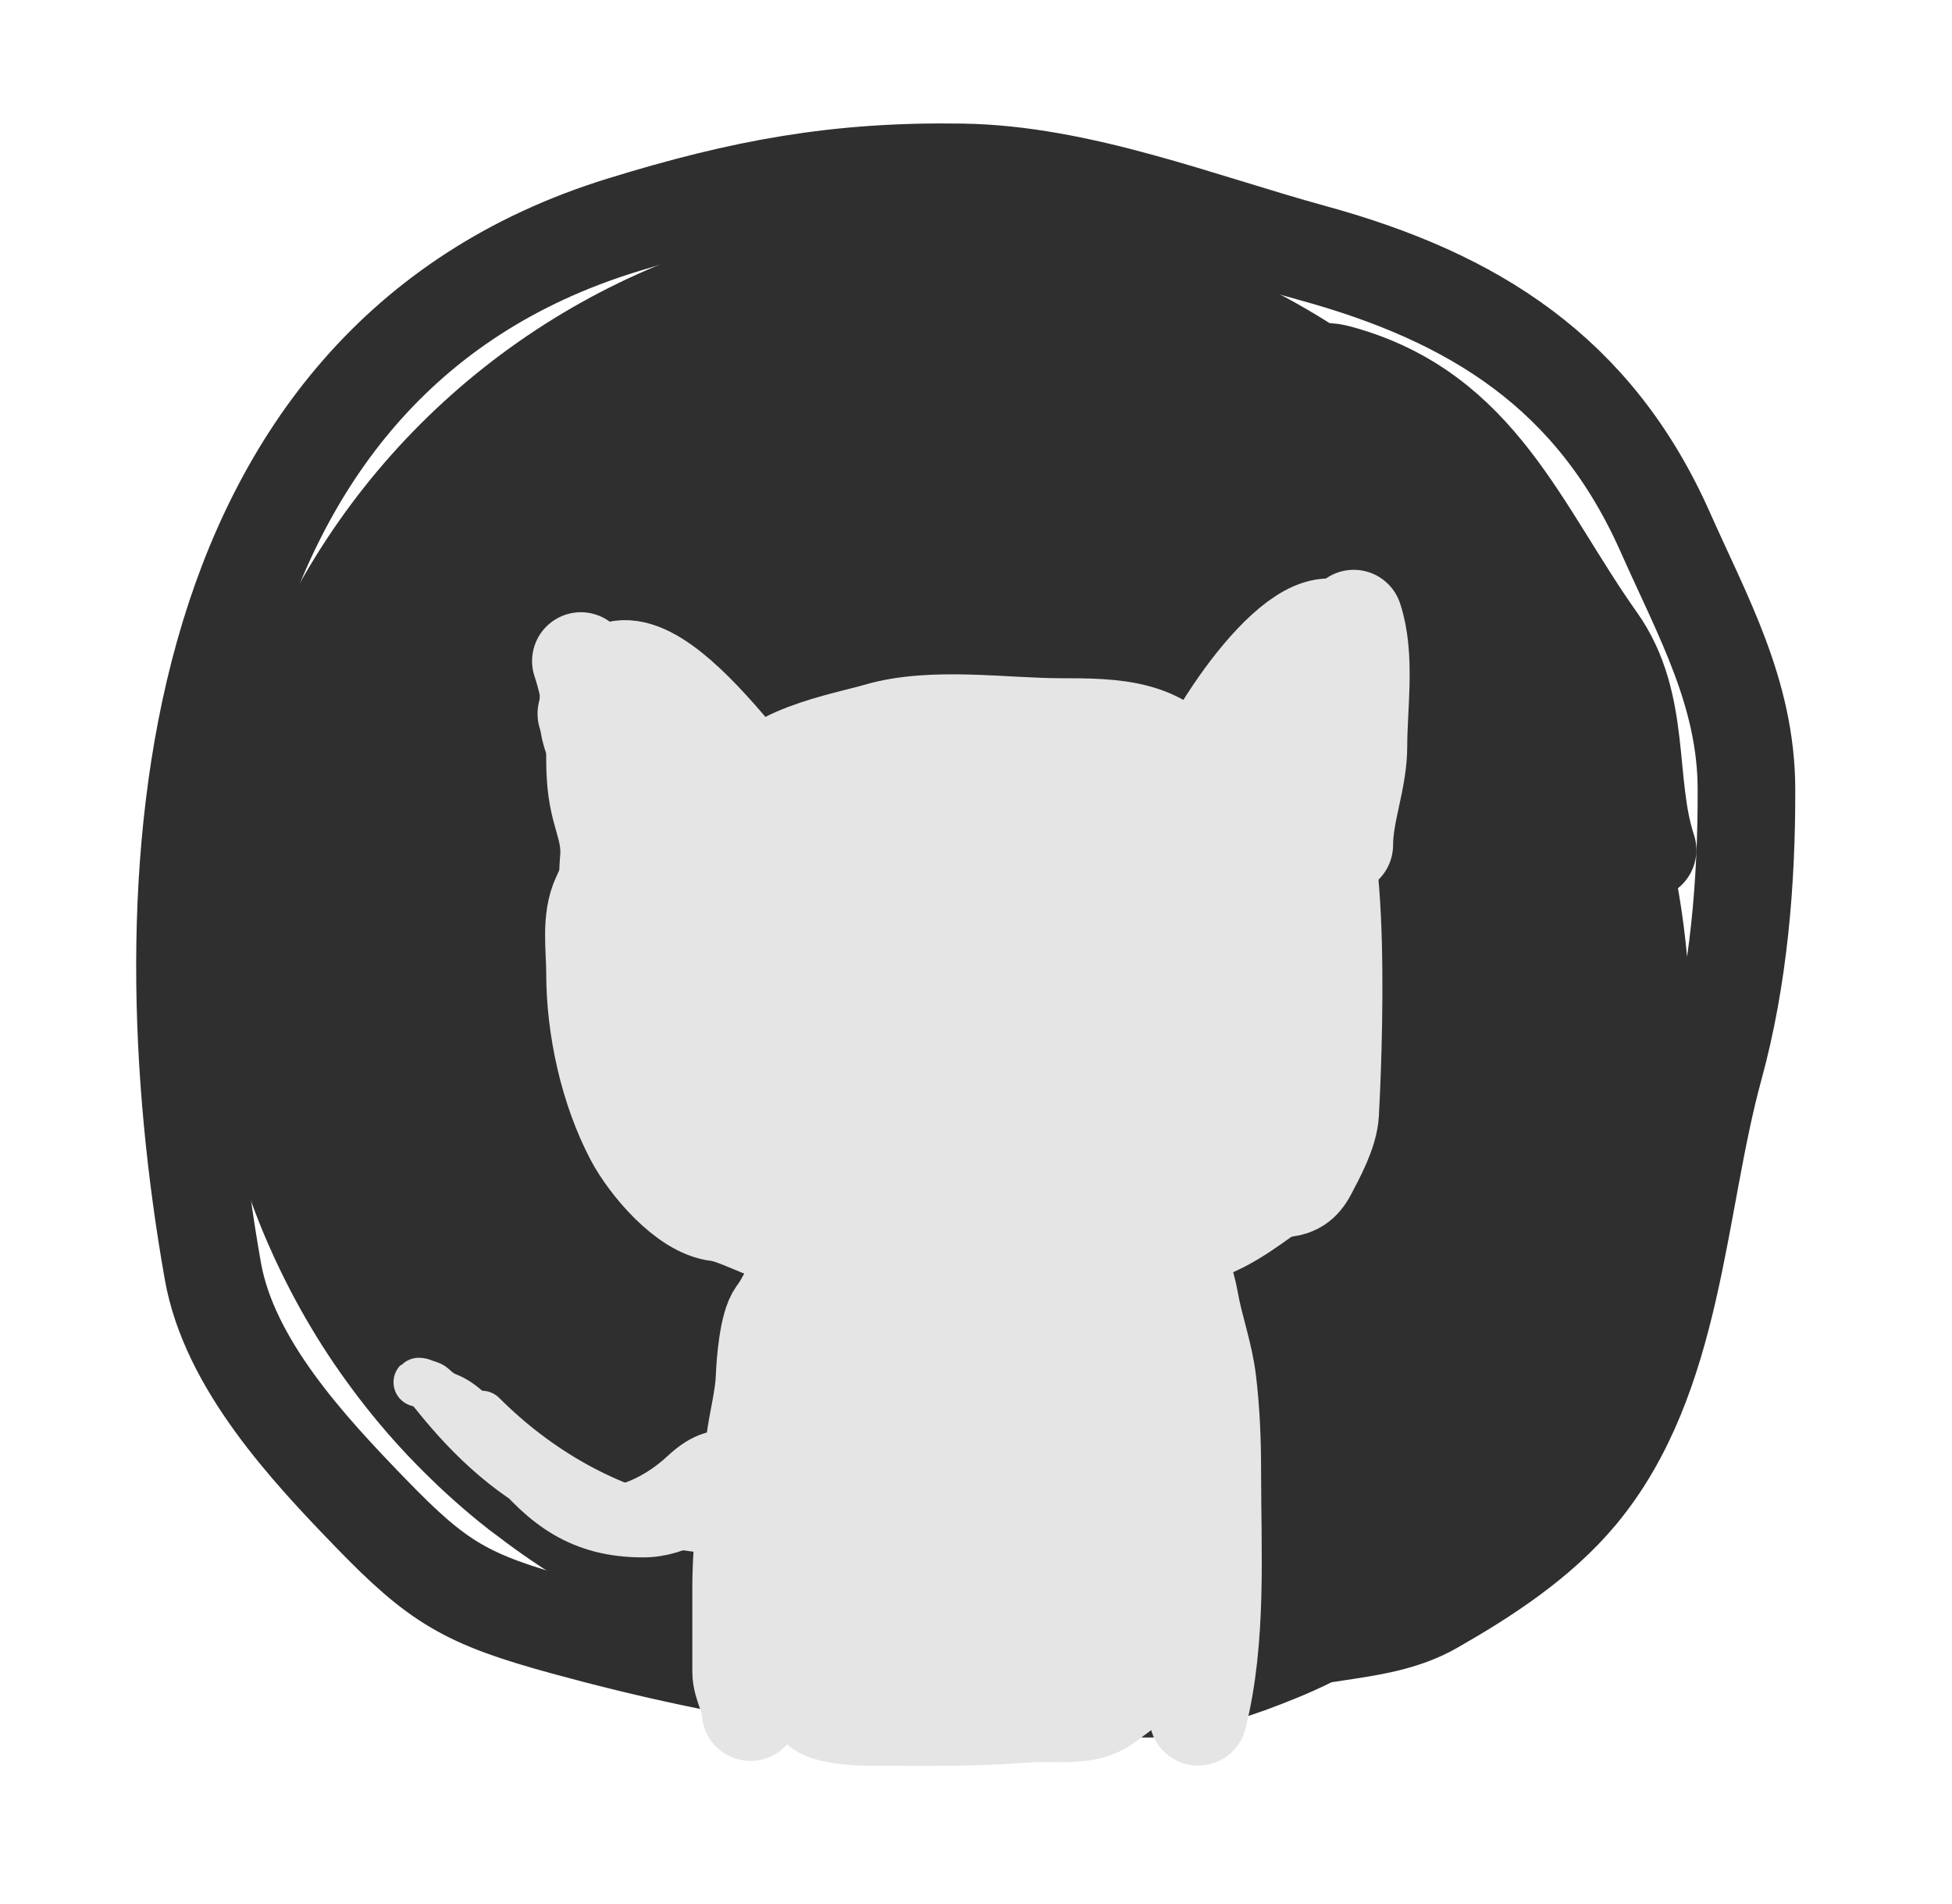 <svg width="40" height="39" viewBox="0 0 40 39" fill="none" xmlns="http://www.w3.org/2000/svg">
<path d="M32.641 21.505C33.512 21.995 28.391 30.233 27.505 31.221C25.94 32.966 24.712 34.479 22.256 34.64C18.684 34.875 15.03 34.269 11.552 33.315C9.554 32.767 8.978 32.427 7.59 30.993C6.312 29.674 4.698 27.944 4.362 26.041C2.958 18.091 3.578 7.441 12.752 4.612C15.21 3.854 17.157 3.491 19.717 3.532C22.136 3.57 24.573 4.547 26.896 5.184C30.206 6.091 32.674 7.638 34.124 10.902C34.896 12.64 35.781 14.196 35.788 16.159C35.794 18.067 35.63 20.036 35.127 21.87C34.349 24.71 34.328 28.215 32.348 30.594C31.538 31.567 30.415 32.293 29.36 32.894C28.278 33.511 26.922 33.335 25.846 33.813C24.966 34.204 23.723 34.078 22.774 34.322C21.974 34.528 23.482 34.634 23.736 34.586C24.713 34.404 25.322 34.218 26.208 33.855C29.771 32.398 31.242 29.39 32.643 26.162C34.33 22.276 33.735 17.463 31.903 13.815C31.339 12.692 30.92 10.965 29.931 10.155C29.434 9.748 29.098 9.161 28.563 8.803C28.303 8.629 26.418 7.381 27.439 7.661C30.308 8.448 31.136 10.882 32.726 13.12C33.66 14.436 33.308 16.047 33.762 17.414" stroke="#2F2F2F" stroke-width="2" stroke-linecap="round"/>
<path d="M19.396 19.601C19.182 19.512 19.259 19.479 19.222 19.294" stroke="#2F2F2F" stroke-width="30" stroke-linecap="round"/>
<path d="M18.135 18.649C18.135 17.995 18.529 17.843 19.182 17.843C20.05 17.843 20.7 17.72 21.114 18.64C21.747 20.045 19.087 19.826 18.171 19.901C17.167 19.984 15.034 20.019 15.791 18.362C16.22 17.423 20.239 16.438 20.381 17.852C20.574 19.789 18.097 20.089 16.641 19.91C15.971 19.828 15.099 19.263 14.825 18.613C14.425 17.665 15.747 17.381 16.399 17.235C17.453 16.999 19.551 16.654 20.479 17.396C21.125 17.913 20.955 19.087 20.39 19.579C19.487 20.365 15.846 21.32 15.648 19.535C15.497 18.178 17.471 17.283 18.502 17.003C20.168 16.55 23.145 16.184 24.201 17.933C26.499 21.74 19.703 21.584 17.723 21.279C16.988 21.166 15.93 20.972 15.737 20.098C15.562 19.306 15.872 18.362 16.56 17.915C17.897 17.047 20.019 16.753 21.57 16.913C22.805 17.041 23.01 18.292 22.519 19.275C21.805 20.703 20.128 21.017 18.69 21.055C17.563 21.085 15.848 21.332 15.263 20.089C14.637 18.76 15.975 17.817 17.043 17.378C18.057 16.963 20.315 16.131 21.087 17.396C21.894 18.718 20.31 20.106 19.191 20.474C18.095 20.834 16.09 21.082 15.344 19.937C14.508 18.655 15.936 17.738 16.972 17.307C17.972 16.89 19.475 16.587 20.273 17.566C20.864 18.291 21.23 19.984 20.345 20.635C19.224 21.459 17.049 21.046 15.925 20.465C14.521 19.74 14.043 18.2 15.621 17.387C17.411 16.465 20.058 16.516 21.892 17.271C23.194 17.807 24.585 19.494 22.984 20.581C21.669 21.475 19.303 21.925 17.795 21.279C16.899 20.895 16.416 19.146 17.151 18.398C18.448 17.077 24.733 17.221 23.798 20.098C23.267 21.731 20.396 21.874 19.021 21.843C17.623 21.811 15.979 21.535 15.907 19.848C15.767 16.556 22.92 16.449 22.895 19.203C22.863 22.633 14.164 23.952 13.894 20.134C13.776 18.462 16.058 17.996 17.303 17.799C19.081 17.517 21.438 18.149 22.259 19.928C23.694 23.036 17.165 23.13 15.925 21.064C14.19 18.172 21.058 17.458 22.215 20.098C23.638 23.348 14.468 24.058 14.502 20.706C14.52 18.989 16.981 18.548 18.251 18.443C20.214 18.281 23.274 18.793 23.95 21.047C24.918 24.271 18.685 22.304 18.019 20.179C17.014 16.976 25.29 17.608 26.241 19.776C27.371 22.356 17.298 22.103 17.795 20.026C18.338 17.758 25.949 17.091 25.82 19.866C25.679 22.891 19.392 23.264 18.913 20.34C18.302 16.605 27.848 17.555 26.294 20.867C25.294 23.001 21.005 22.743 19.173 22.567C17.934 22.449 13.556 21.809 13.93 19.704C14.195 18.213 16.221 17.672 17.455 17.477C18.952 17.239 22.385 17.52 22.617 19.454C22.804 21.012 21.68 21.664 20.3 22.004C19.217 22.27 17.175 22.548 16.65 21.216C15.541 18.409 20.918 16.012 21.928 18.523C22.644 20.305 21.133 21.933 19.513 22.406C18.376 22.738 15.984 23.09 15.057 22.066C14.573 21.531 14.753 20.595 14.753 19.946C14.753 19.433 14.512 19 14.27 18.577C13.871 17.88 12.9 19.694 12.785 19.937C12.461 20.62 12.816 20.966 13.107 21.547C14.577 24.488 18.636 24.674 21.642 24.607C22.921 24.579 25.221 23.754 25.221 22.201C25.221 20.956 25.704 19.764 25.704 18.523C25.704 17.881 25.959 16.072 24.979 16.072C23.31 16.072 21.608 15.75 19.906 15.75C18.487 15.75 17.067 15.75 15.648 15.75C14.018 15.75 13.994 16.888 13.59 18.201C13.172 19.56 12.412 23.047 13.787 23.963" stroke="#E5E5E5" stroke-width="2" stroke-linecap="round"/>
<path d="M25.704 17.199C25.704 18.327 25.865 19.418 25.865 20.545C25.865 21.304 25.865 22.064 25.865 20.742" stroke="#E5E5E5" stroke-width="2" stroke-linecap="round"/>
<path d="M25.865 16.877C26.92 17.194 26.67 19.816 26.67 20.707C26.67 21.572 26.543 22.696 26.151 23.48C25.699 24.384 24.425 24.263 23.61 24.285C22.058 24.328 20.508 24.446 18.94 24.446C17.873 24.446 16.387 24.719 15.397 24.25C14.714 23.926 14.193 22.7 13.984 21.995C13.732 21.146 13.402 20.174 13.304 19.293C13.258 18.882 12.458 17.783 12.982 17.522" stroke="#E5E5E5" stroke-width="2" stroke-linecap="round"/>
<path d="M13.464 18.488C12.591 18.391 12.441 15.782 12.14 15.106C11.967 14.717 11.981 13.609 12.578 14.39C13.212 15.218 14.191 15.713 14.752 16.555" stroke="#E5E5E5" stroke-width="2" stroke-linecap="round"/>
<path d="M24.254 16.716C24.354 15.818 26.157 12.851 27.233 12.851C28.151 12.851 26.025 16.767 26.025 17.36" stroke="#E5E5E5" stroke-width="2" stroke-linecap="round"/>
<path d="M16.202 16.877C15.425 16.101 12.702 11.873 12.015 14.623" stroke="#E5E5E5" stroke-width="2" stroke-linecap="round"/>
<path d="M17.973 26.862C17.038 27.852 16.825 29.571 16.694 30.879C16.636 31.462 16.685 32.073 16.685 32.659C16.685 34.098 16.685 32.143 16.685 31.729C16.685 30.229 16.683 28.821 17.258 27.425C17.586 26.628 18.656 25.573 19.584 25.573C20.052 25.573 20.531 25.54 20.997 25.573C21.476 25.608 22.063 26.27 22.447 26.54C23.132 27.022 23.446 28.18 23.645 28.955C24.001 30.338 23.449 31.532 23.449 32.901C23.449 33.547 23.021 32.154 23.001 32.015C22.884 31.197 22.817 30.377 22.679 29.564C22.592 29.049 22.298 28.744 22.125 28.275C21.785 27.36 21.677 27.821 21.677 28.544C21.677 29.748 21.677 30.953 21.677 32.158C21.677 32.444 21.74 32.805 21.597 33.062C21.465 33.298 21.516 33.603 21.516 33.867C21.516 34.337 21.355 32.145 21.355 31.791C21.355 30.589 21.438 29.384 20.944 28.257C20.916 28.194 20.371 30.691 20.299 31.138C20.199 31.763 20.117 32.412 20.076 33.044C20.063 33.236 20.164 33.749 20.031 33.912C19.728 34.282 19.607 30.975 19.619 30.762C19.682 29.735 19.728 28.493 20.299 27.595C20.738 26.907 20.306 28.16 20.201 28.49C19.896 29.443 19.569 30.755 19.029 31.604C18.715 32.096 18.617 31.674 18.617 31.255C18.617 30.31 18.612 27.917 19.745 27.381C20.563 26.993 20.872 28.691 20.872 29.197C20.872 29.62 20.375 29.784 20.103 30.047C19.644 30.489 19.382 30.968 19.101 31.532C18.677 32.38 18.219 33.038 17.526 33.661C17.417 33.759 16.959 33.786 17.105 33.786C17.368 33.786 17.63 33.786 17.893 33.786C18.472 33.786 19.041 33.947 19.655 33.947C20.168 33.947 20.681 33.947 21.194 33.947C21.515 33.947 21.84 33.965 22.16 33.947C22.473 33.93 22.461 33.625 22.805 33.625C23.496 33.625 22.608 34.109 22.241 34.109C21.597 34.109 20.953 34.109 20.308 34.109C19.419 34.109 17.597 34.448 16.971 33.822C16.916 33.767 16.723 33.329 16.694 33.402C16.631 33.56 16.647 34.016 16.694 34.18C16.726 34.292 18.271 34.445 18.456 34.511C19.362 34.835 20.691 34.592 21.642 34.592C22.221 34.592 22.724 34.27 23.288 34.27" stroke="#E5E5E5" stroke-width="2" stroke-linecap="round"/>
<path d="M17.974 31.693C18.39 31.125 18.745 30.282 18.779 29.564C18.799 29.138 19.003 28.633 19.503 28.633C20.057 28.633 21.907 27.057 21.194 26.701" stroke="#E5E5E5" stroke-width="2" stroke-linecap="round"/>
<path d="M18.179 25.517C17.88 25.55 17.512 25.979 17.31 26.192C16.98 26.542 16.906 26.849 16.822 27.308C16.664 28.18 16.486 28.973 16.441 29.862C16.419 30.3 16.169 30.741 16.152 31.192C16.136 31.601 16.152 32.012 16.152 32.421C16.152 32.831 15.933 34.484 16.345 34.69" stroke="#E5E5E5" stroke-width="2" stroke-linecap="round"/>
<path d="M22.429 25.227C23.739 26.406 23.781 27.814 23.781 29.476C23.781 31.027 23.684 32.631 23.684 34.207" stroke="#E5E5E5" stroke-width="2" stroke-linecap="round"/>
<path d="M17.214 25.227C16.635 25.251 16.255 26.481 15.916 26.917C15.741 27.142 15.68 27.909 15.669 28.199C15.653 28.64 15.53 29.077 15.471 29.519C15.339 30.505 15.187 31.546 15.187 32.544C15.187 33.113 15.187 33.682 15.187 34.25C15.187 34.529 15.38 34.793 15.38 35.076" stroke="#E5E5E5" stroke-width="2" stroke-linecap="round"/>
<path d="M16.925 25.517C16.516 25.517 16.239 25.356 15.863 25.248C15.521 25.151 15.023 24.876 14.704 24.841C14.048 24.768 13.28 23.853 12.987 23.296C12.469 22.312 12.193 21.052 12.193 19.938C12.193 19.43 12.092 18.834 12.311 18.371C12.484 18.007 12.646 17.592 12.773 17.212" stroke="#E5E5E5" stroke-width="2" stroke-linecap="round"/>
<path d="M26.678 16.44C27.565 16.44 27.302 22.008 27.257 22.813C27.235 23.2 26.973 23.679 26.796 24.014C26.546 24.486 26.215 24.286 25.76 24.406C25.179 24.559 24.477 24.454 23.877 24.454C23.467 24.454 22.827 24.369 22.525 24.068" stroke="#E5E5E5" stroke-width="2" stroke-linecap="round"/>
<path d="M23.587 24.358C23.746 25.174 24.236 25.823 24.381 26.654C24.479 27.216 24.678 27.733 24.746 28.312C24.819 28.931 24.842 29.526 24.842 30.152C24.842 31.802 24.953 33.572 24.552 35.173" stroke="#E5E5E5" stroke-width="2" stroke-linecap="round"/>
<path d="M27.547 17.309C27.547 16.639 27.837 15.979 27.837 15.281C27.837 14.466 27.997 13.444 27.74 12.674" stroke="#E5E5E5" stroke-width="2" stroke-linecap="round"/>
<path d="M12.579 18.274C12.39 18.227 12.483 17.627 12.483 17.481C12.483 17.119 12.401 16.919 12.311 16.579C12.214 16.215 12.193 15.9 12.193 15.517C12.193 14.853 12.111 14.166 11.903 13.543" stroke="#E5E5E5" stroke-width="2" stroke-linecap="round"/>
<path d="M15.477 16.343C15.477 15.501 17.371 15.174 17.987 14.992C19.098 14.662 20.587 14.895 21.732 14.895C22.831 14.895 23.928 14.899 24.457 15.957" stroke="#E5E5E5" stroke-width="2" stroke-linecap="round"/>
<path d="M26.581 24.068C25.954 24.416 25.465 24.906 24.784 25.184C24.213 25.416 23.644 25.903 23.008 25.903" stroke="#E5E5E5" stroke-width="2" stroke-linecap="round"/>
<path d="M26.581 23.972C25.394 25.113 23.695 25.13 22.139 25.13" stroke="#E5E5E5" stroke-width="2" stroke-linecap="round"/>
<path d="M13.738 23.489C14.748 24.774 15.957 25.221 17.504 25.71" stroke="#E5E5E5" stroke-width="2" stroke-linecap="round"/>
<path d="M16.248 30.055C15.3 29.976 14.832 29.436 14.022 30.195C13.424 30.755 12.488 31.205 11.667 30.828C10.525 30.303 9.674 29.514 8.91 28.558C8.832 28.461 8.71 28.317 8.583 28.317C8.486 28.317 8.785 28.349 8.856 28.414C8.969 28.517 9.036 28.572 9.178 28.628C9.694 28.834 10.071 29.506 10.406 29.916C11.168 30.846 11.903 31.407 13.18 31.407C13.916 31.407 14.588 30.943 15.09 30.442" stroke="#E5E5E5" stroke-linecap="round"/>
<path d="M9.876 28.993C11.014 30.13 12.43 30.948 14.017 31.256C14.974 31.442 15.855 31.071 16.764 30.849C16.99 30.794 17.311 30.701 17.311 30.441" stroke="#E5E5E5" stroke-linecap="round"/>
<path d="M16.31 35.016C17.052 35.016 17.786 35.315 18.537 35.388C19.564 35.486 20.684 35.501 21.715 35.424C22.22 35.387 22.577 35.024 23.052 34.937C23.182 34.914 23.401 34.818 23.53 34.855C23.545 34.859 22.965 35.292 22.887 35.342C22.3 35.717 21.672 35.558 21.004 35.613C19.964 35.697 18.923 35.677 17.88 35.677C17.505 35.677 16.582 35.644 16.392 35.264" stroke="#E5E5E5" stroke-linecap="round"/>
</svg>
